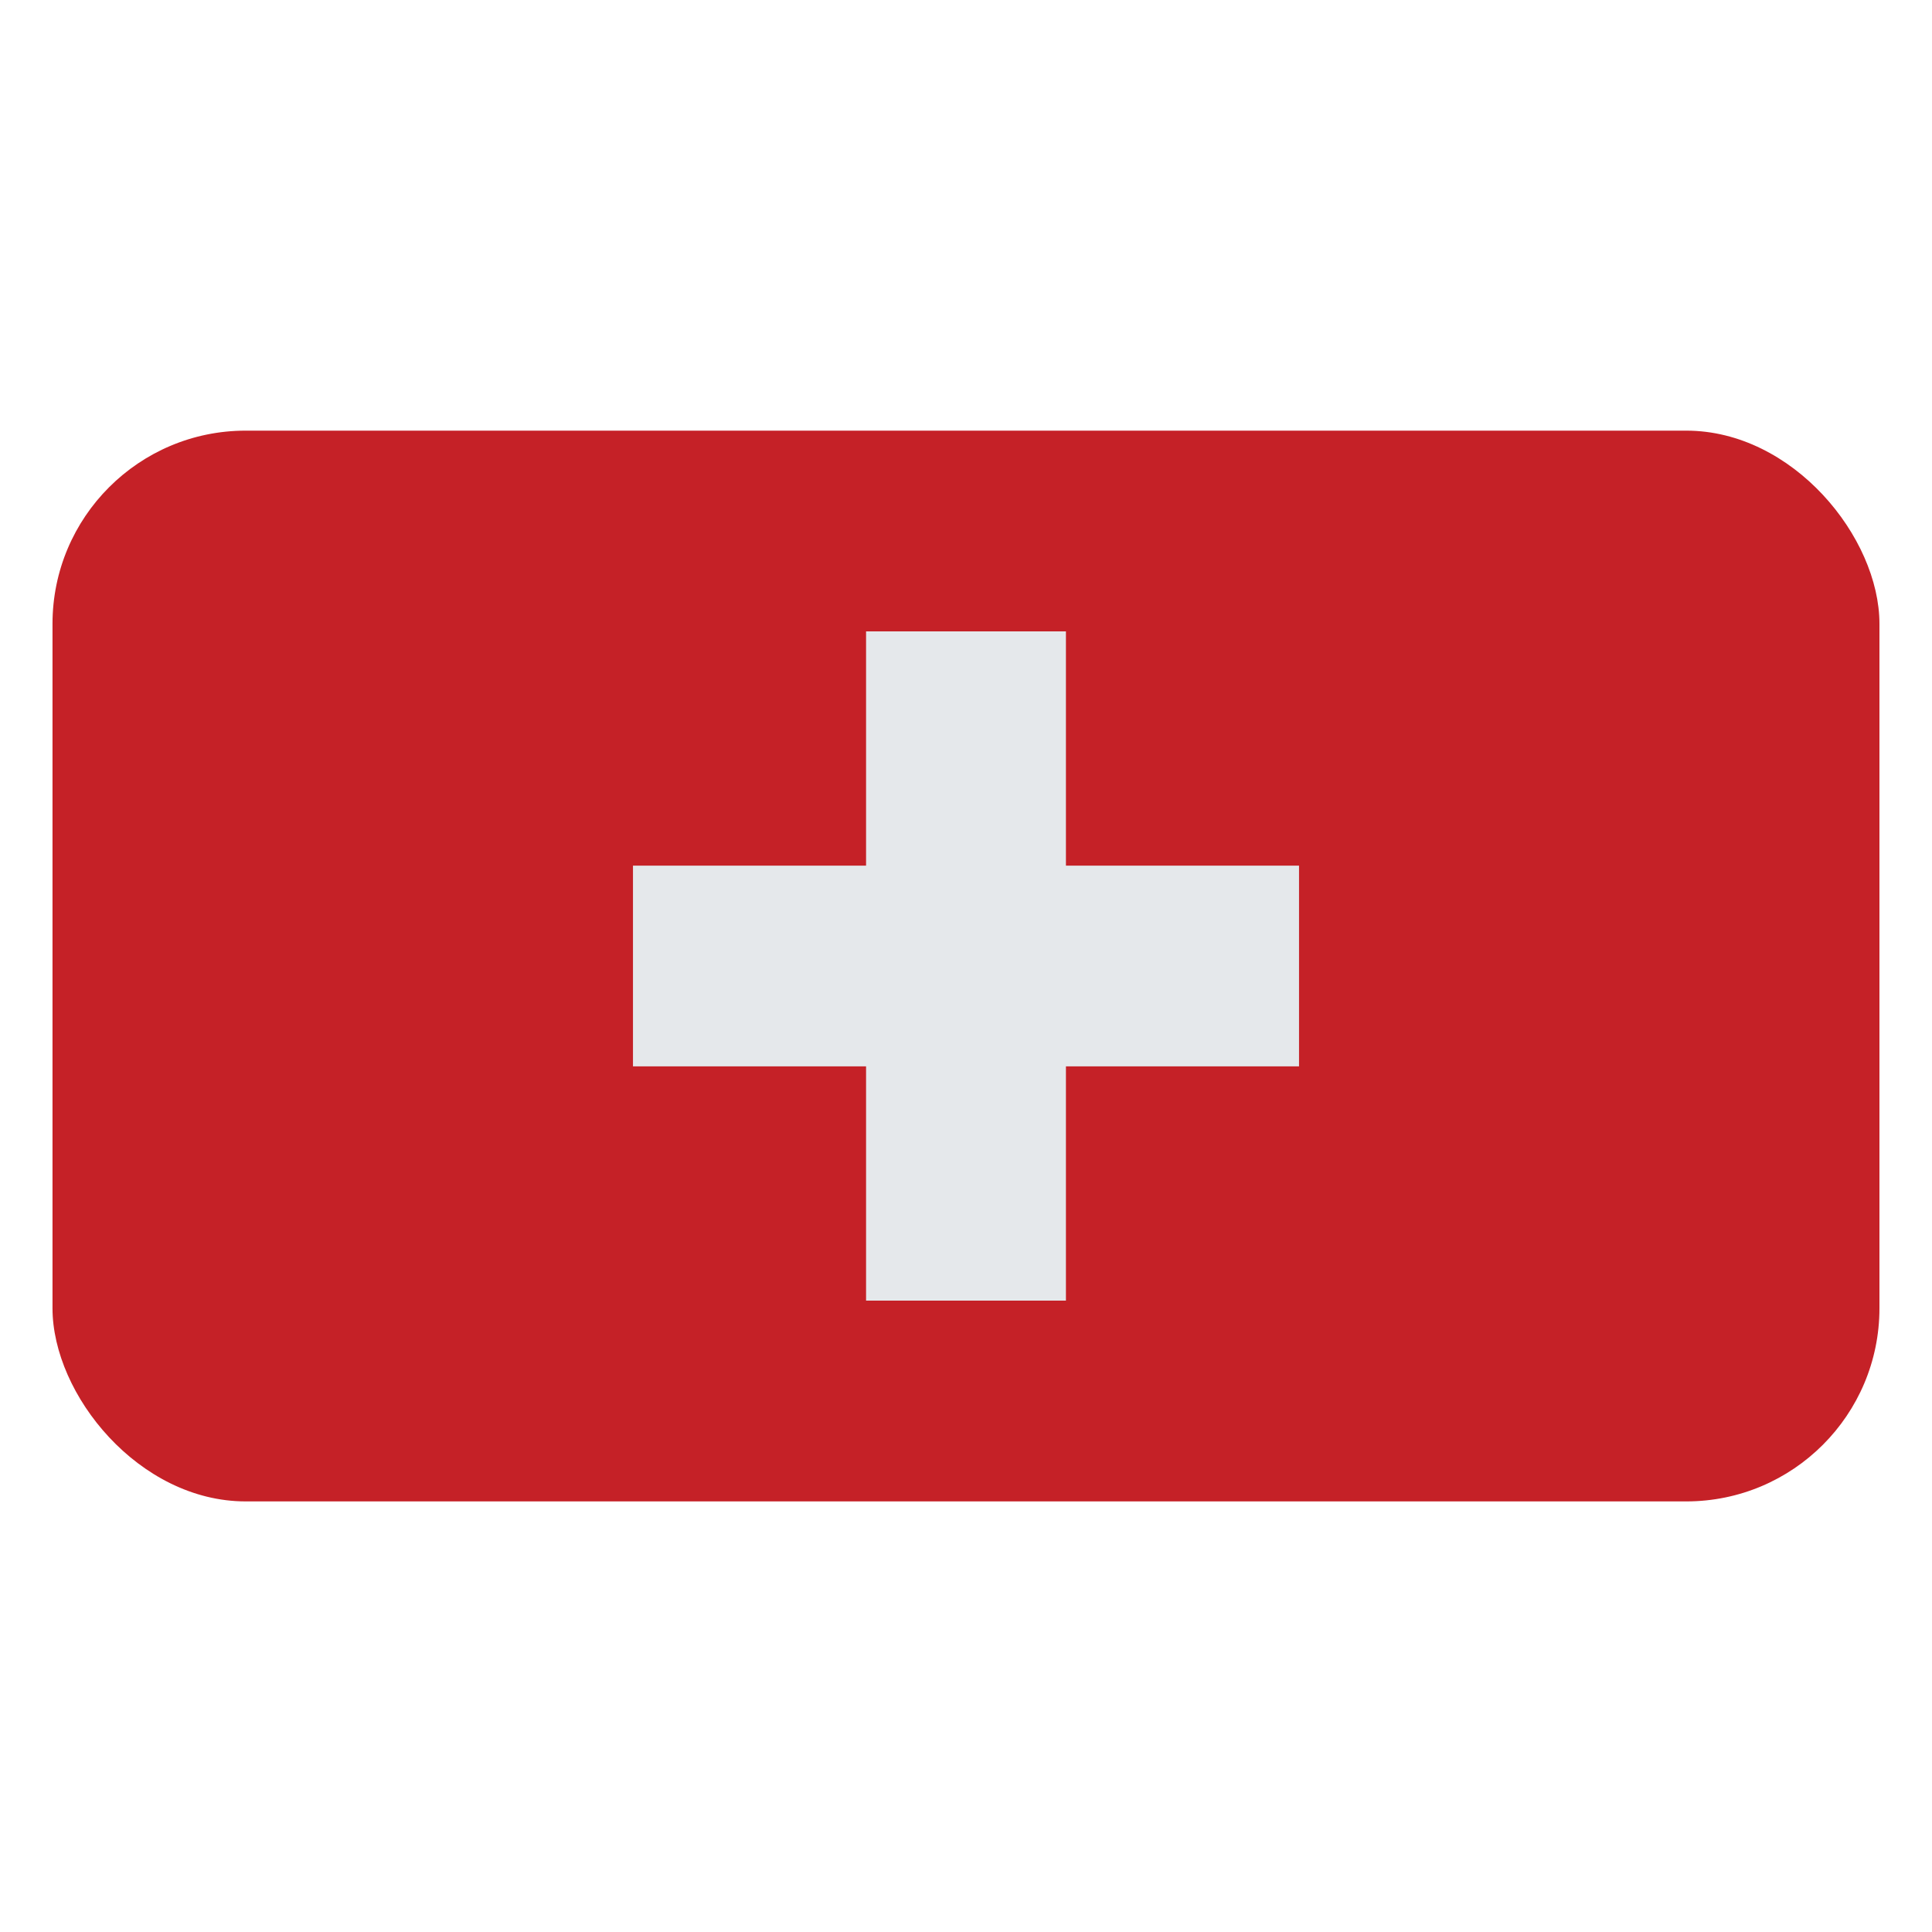 <svg id="Layer_1" data-name="Layer 1" xmlns="http://www.w3.org/2000/svg" xmlns:xlink="http://www.w3.org/1999/xlink" viewBox="0 0 40 40"><defs><style>.cls-1{fill:none;}.cls-2{clip-path:url(#clip-path);}.cls-3{fill:#c52127;}.cls-4{fill:#e5e8eb;}</style><clipPath id="clip-path"><rect class="cls-1" x="1.087" y="8.916" width="37.825" height="22.169" rx="4"/></clipPath></defs><g class="cls-2"><rect class="cls-3" x="1.087" y="8.916" width="37.825" height="22.169"/><polygon class="cls-4" points="13.105 17.922 17.931 17.922 17.931 13.072 22.069 13.072 22.069 17.922 26.895 17.922 26.895 22.078 22.069 22.078 22.069 26.928 17.931 26.928 17.931 22.078 13.105 22.078 13.105 17.922"/></g></svg>